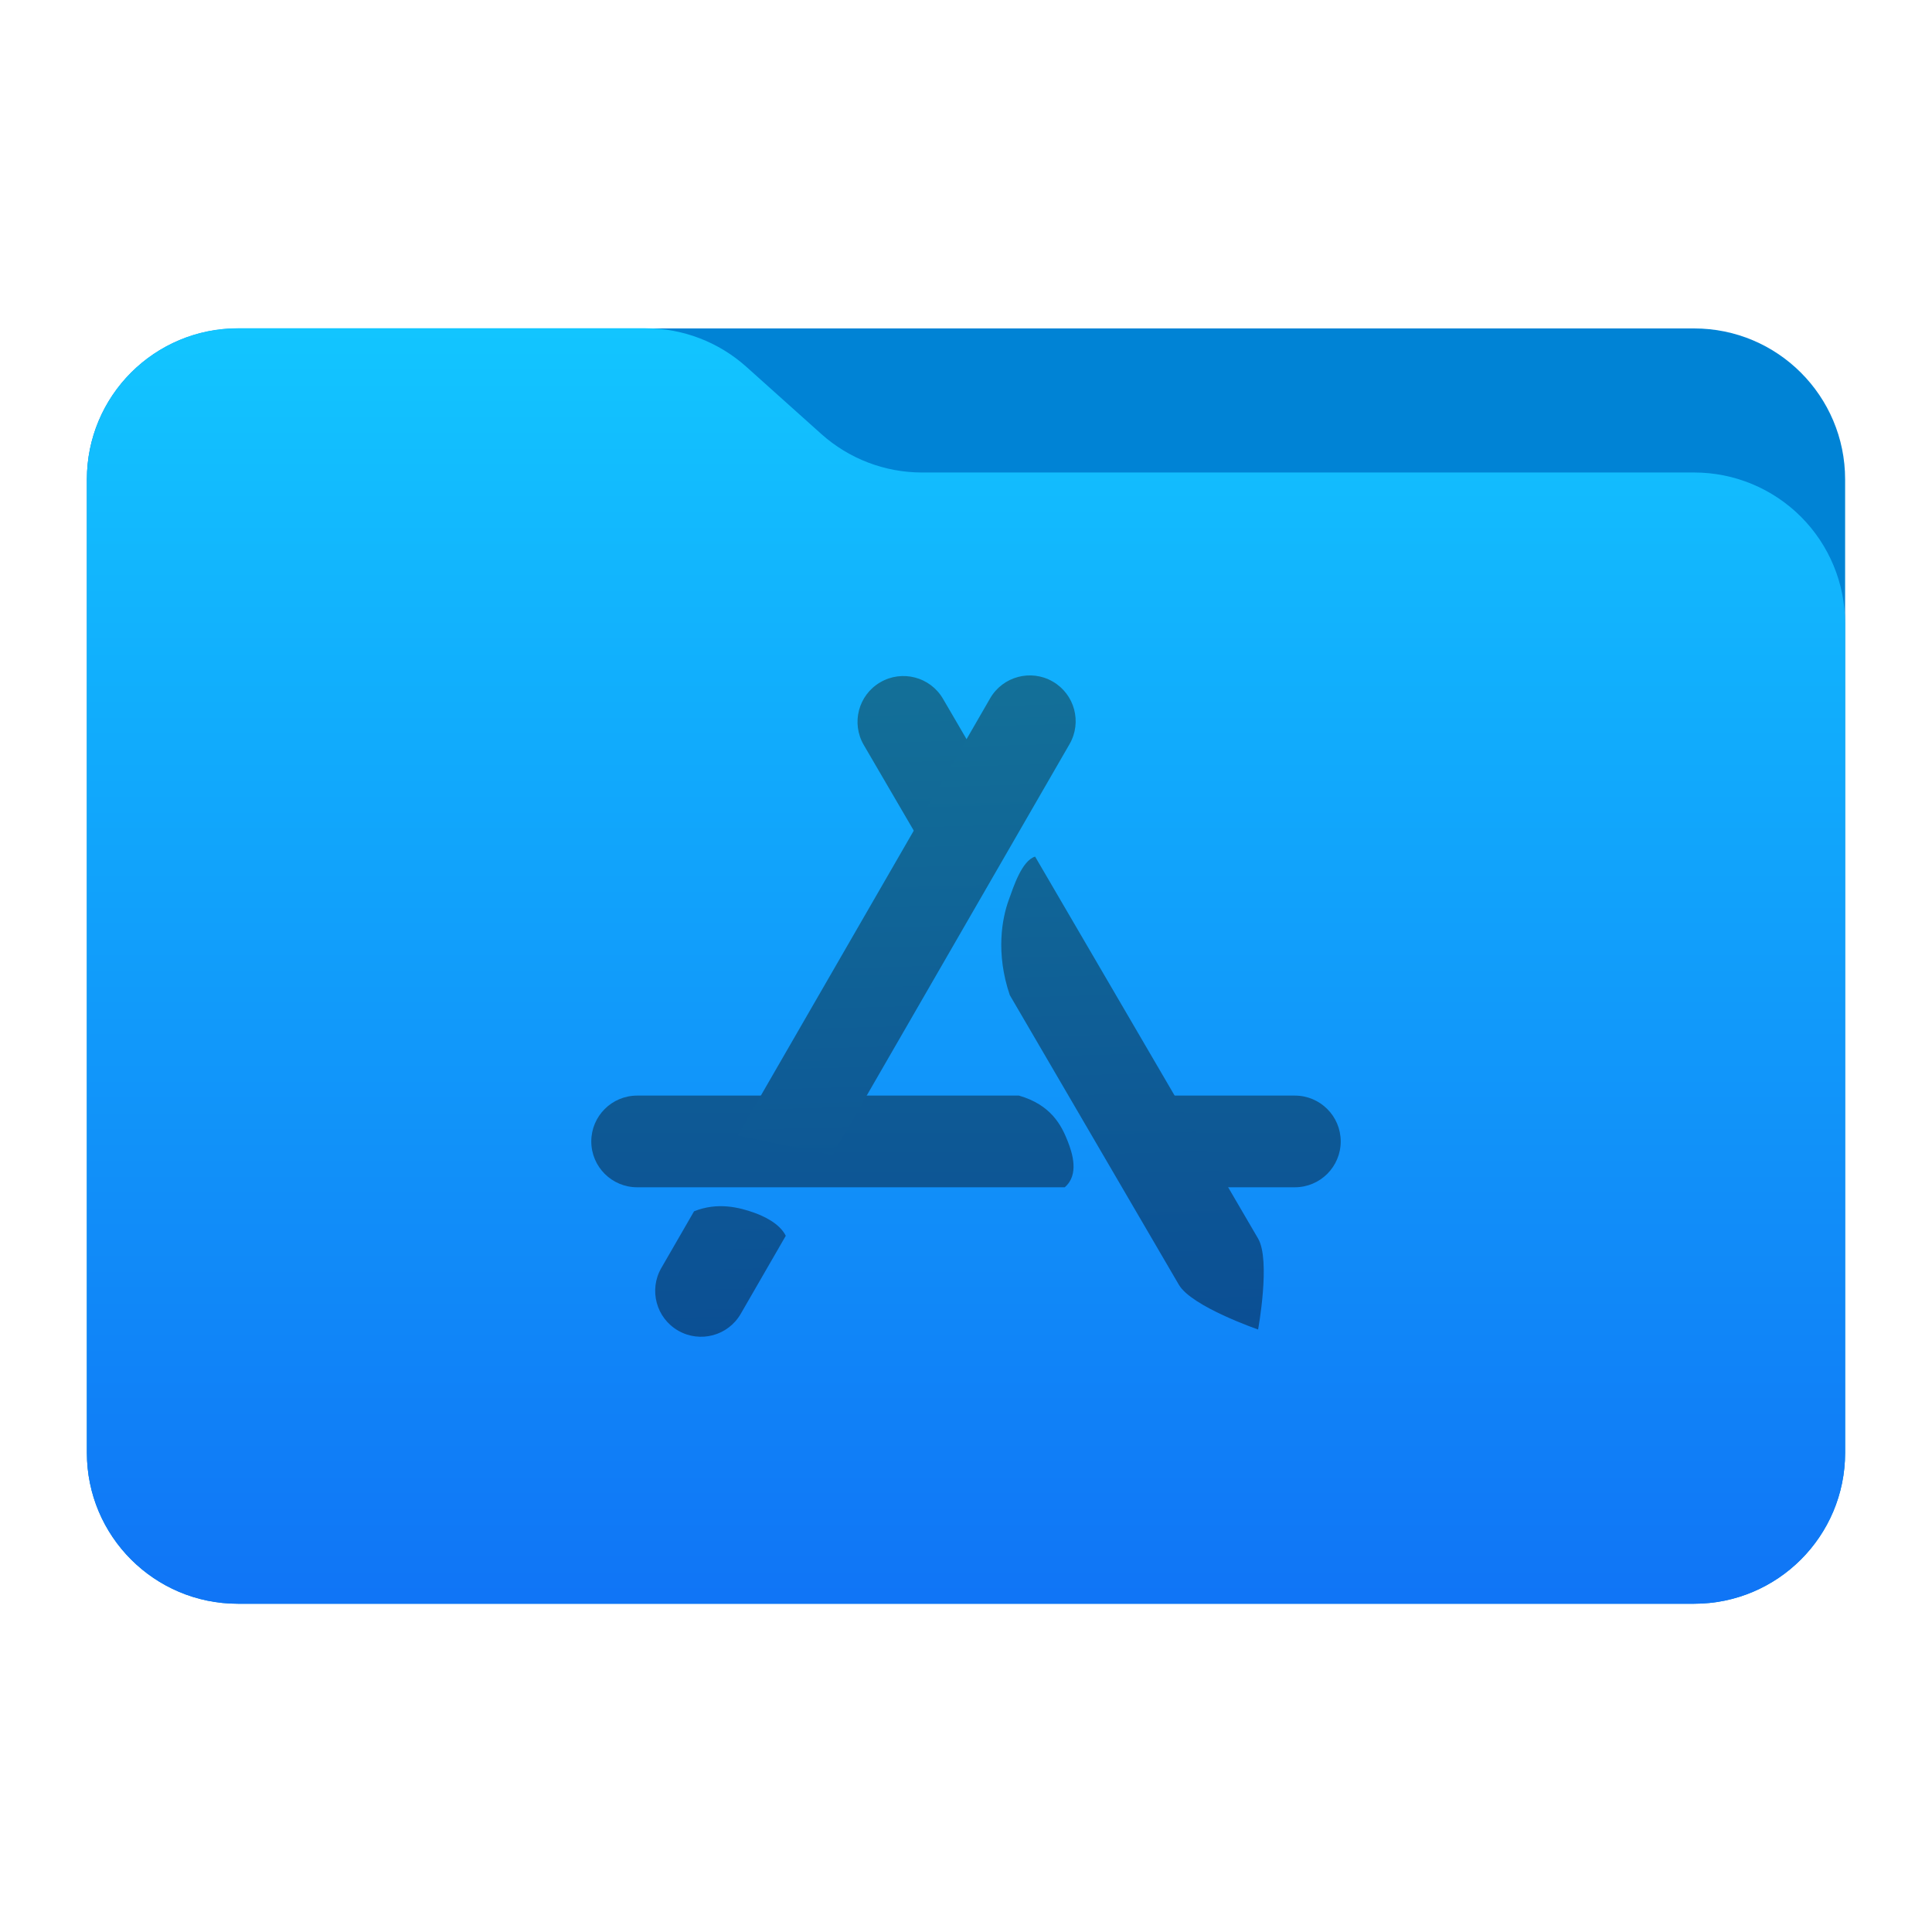 <svg style="clip-rule:evenodd;fill-rule:evenodd;stroke-linejoin:round;stroke-miterlimit:2" version="1.1" viewBox="0 0 64 64" xmlns="http://www.w3.org/2000/svg">
 <path d="m61.122 15.88c0-2.762-2.239-5-5-5h-48.244c-2.761 0-5 2.238-5 5v32.246c0 2.761 2.239 5 5 5h48.244c2.761 0 5-2.239 5-5v-32.246z" style="fill:#0083d5"/>
 <path d="m61.122 20.652c0-1.326-0.527-2.598-1.465-3.536-0.938-0.937-2.209-1.464-3.535-1.464h-25.58c-1.232 0-2.42-0.455-3.337-1.277-0.768-0.689-1.713-1.535-2.481-2.224-0.917-0.822-2.105-1.277-3.337-1.277h-13.509c-1.326 0-2.597 0.527-3.535 1.465-0.938 0.937-1.465 2.209-1.465 3.535v32.252c0 2.761 2.239 5 5 5h48.244c2.761 0 5-2.239 5-5v-27.474z" style="fill:url(#_Linear1)"/>
 <path d="m37.253 36.293h5.641c0.839 0 1.519 0.68 1.519 1.518 0 0.839-0.68 1.519-1.519 1.519h-3.751l-1.89-3.037zm-3.499 0c1.056 0.305 1.405 0.973 1.618 1.518 0.15 0.383 0.385 1.103-0.101 1.519h-14.165c-0.839 0-1.519-0.68-1.519-1.519 0-0.838 0.68-1.518 1.519-1.518h12.648z" style="fill:url(#_Linear2)"/>
 <path d="m31.458 29.551l-2.844-4.872c-0.423-0.725-0.179-1.655 0.546-2.077 0.724-0.423 1.654-0.179 2.077 0.545l1.891 3.24-1.67 3.164zm1.993 3.414c-0.477-1.405-0.252-2.547-0.04-3.138 0.167-0.464 0.44-1.315 0.878-1.451l7.387 12.653c0.422 0.724 0 3.012 0 3.012s-2.201-0.757-2.624-1.481l-5.601-9.595z" style="fill:url(#_Linear3)"/>
 <path d="m26.03 40.937l-1.492 2.585c-0.419 0.727-1.348 0.976-2.075 0.556-0.726-0.419-0.975-1.348-0.556-2.074l1.084-1.878c0.775-0.312 1.496-0.131 1.987 0.045 0.296 0.106 0.844 0.346 1.052 0.766zm1.542-2.671l-3.131-0.651 8.358-14.481c0.419-0.727 1.348-0.976 2.074-0.557 0.727 0.42 0.976 1.348 0.556 2.075l-7.857 13.614z" style="fill:url(#_Linear4)"/>
 <defs>
  <linearGradient id="_Linear1" x2="1" gradientTransform="matrix(2.31885e-15,-41.634,37.87,2.54933e-15,33.358,52.722)" gradientUnits="userSpaceOnUse">
   <stop style="stop-color:#1075f6" offset="0"/>
   <stop style="stop-color:#12c5ff" offset="1"/>
  </linearGradient>
  <linearGradient id="_Linear2" x2="1" gradientTransform="matrix(1.34149e-15,21.908,-21.908,1.34149e-15,32.633,22.374)" gradientUnits="userSpaceOnUse">
   <stop style="stop-color:#137098" offset="0"/>
   <stop style="stop-color:#0b4e94" offset="1"/>
  </linearGradient>
  <linearGradient id="_Linear3" x2="1" gradientTransform="matrix(.611 22.238 -22.238 .611 32.022 22.288)" gradientUnits="userSpaceOnUse">
   <stop style="stop-color:#137098" offset="0"/>
   <stop style="stop-color:#0b4e94" offset="1"/>
  </linearGradient>
  <linearGradient id="_Linear4" x2="1" gradientTransform="matrix(.611 22.412 -22.412 .611 32.022 22.394)" gradientUnits="userSpaceOnUse">
   <stop style="stop-color:#137098" offset="0"/>
   <stop style="stop-color:#0b4e94" offset="1"/>
  </linearGradient>
 </defs>
</svg>
